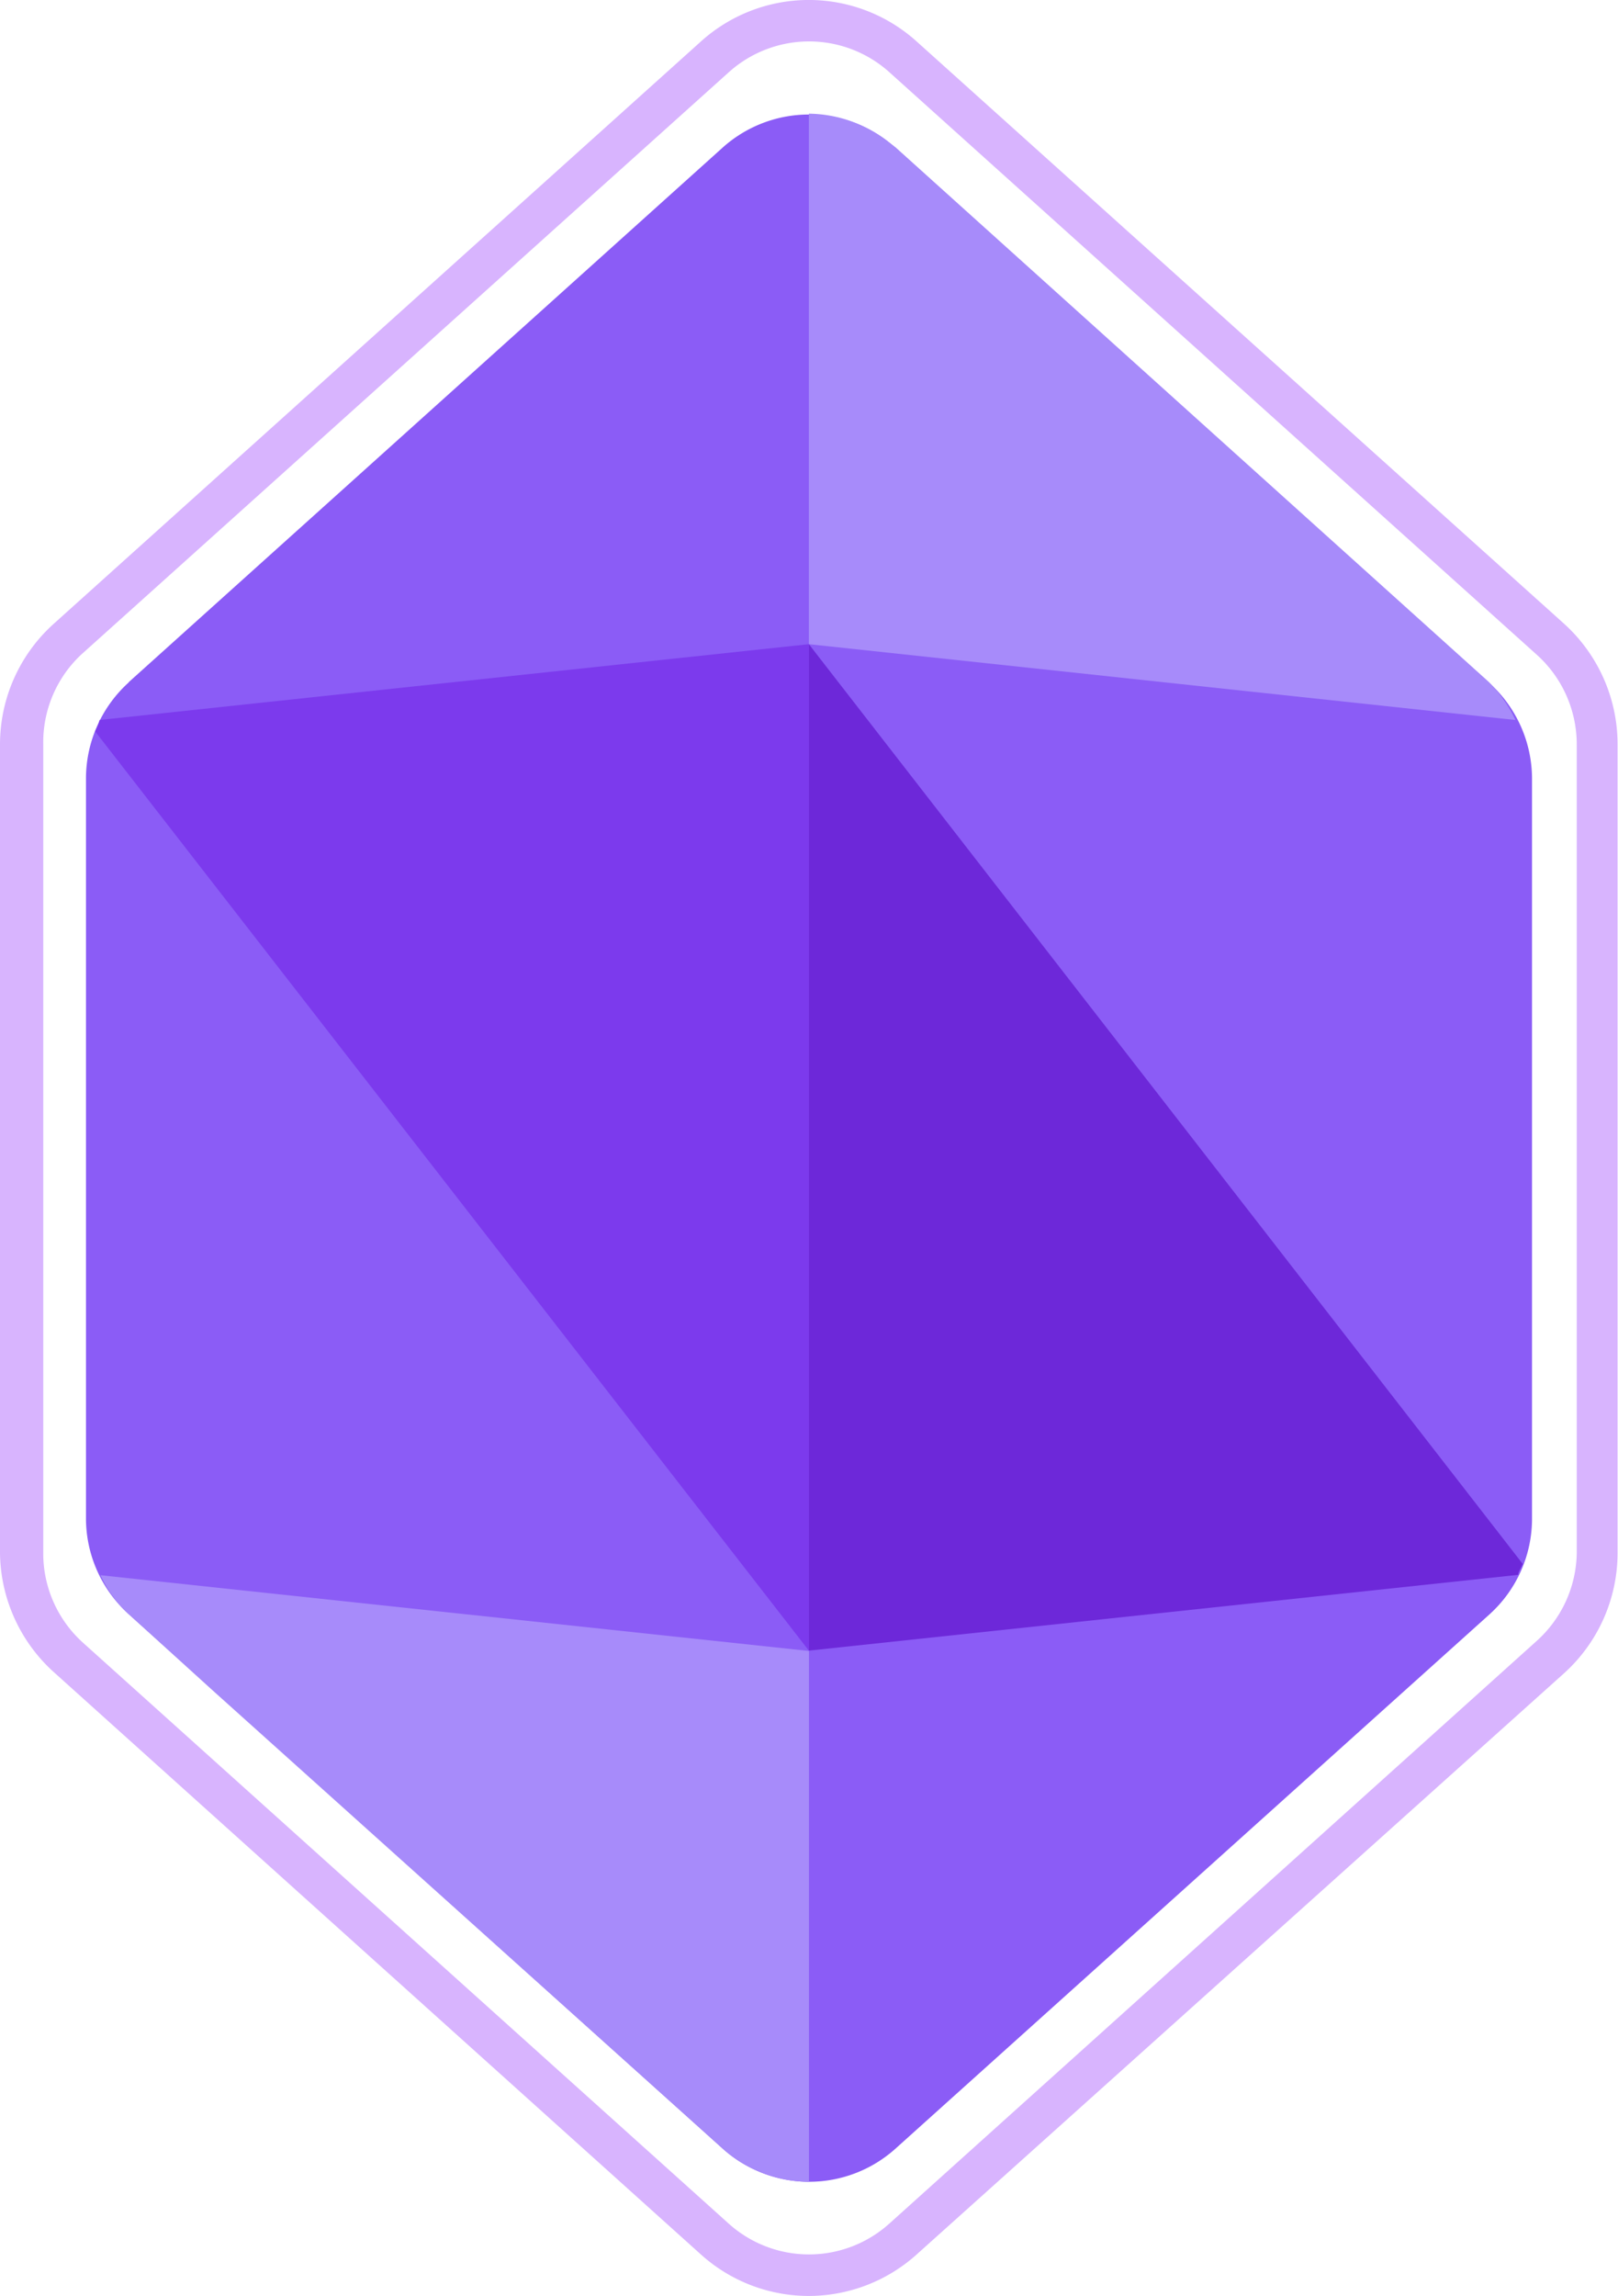 <svg xmlns="http://www.w3.org/2000/svg" viewBox="0 0 18.705 26.538">
  <g id="ljtech" transform="translate(0 0)">
    <path id="outline" d="M9.351,26.538A1.861,1.861,0,0,1,8.1,26.056L.618,19.324A1.883,1.883,0,0,1,0,17.956V8.6A1.875,1.875,0,0,1,.618,7.213L8.1.482a1.861,1.861,0,0,1,2.5,0l7.481,6.727A1.879,1.879,0,0,1,18.7,8.6v9.354a1.875,1.875,0,0,1-.62,1.388L10.6,26.056A1.866,1.866,0,0,1,9.351,26.538ZM.937,7.568A1.388,1.388,0,0,0,.5,8.6v9.354a1.388,1.388,0,0,0,.46,1.034L8.422,25.7a1.388,1.388,0,0,0,1.861,0l7.481-6.732a1.393,1.393,0,0,0,.464-1.013V8.6a1.393,1.393,0,0,0-.464-1.034L10.284.837a1.388,1.388,0,0,0-1.861,0Z" transform="translate(0 0)" fill="#d8b4fe"/>
    <path id="fill" d="M2.765,9.576,9.628,3.4a1.493,1.493,0,0,1,2,0l6.859,6.18a1.493,1.493,0,0,1,.5,1.117v8.545a1.489,1.489,0,0,1-.495,1.113L11.63,26.526a1.493,1.493,0,0,1-2,0L2.765,20.35a1.489,1.489,0,0,1-.495-1.113V10.679a1.5,1.5,0,0,1,.495-1.1Z" transform="translate(-1.276 -1.692)" fill="#8b5cf6"/>
    <path id="partA" d="M10.762,17l-8.2.876a.414.414,0,0,1-.052.131l8.252,10.626Z" transform="translate(-1.411 -9.554)" fill="#7c3aed"/>
    <path id="partB" d="M2.977,42.021l.965.876,5.9,5.3a1.423,1.423,0,0,0,.473.285,1.467,1.467,0,0,0,.526.1V42.446L2.65,41.57a1.423,1.423,0,0,0,.327.451Z" transform="translate(-1.489 -23.363)" fill="#a78bfa"/>
    <path id="partC" d="M29.212,9.57,22.353,3.39l-.069-.052A1.511,1.511,0,0,0,21.35,3V9.132l8.168.876A1.542,1.542,0,0,0,29.212,9.57Z" transform="translate(-11.999 -1.686)" fill="#a78bfa"/>
    <path id="partD" d="M21.35,28.633l8.2-.876c0-.039.039-.088.052-.127L21.35,17Z" transform="translate(-11.999 -9.554)" fill="#6d28d9"/>
  </g>
</svg>

